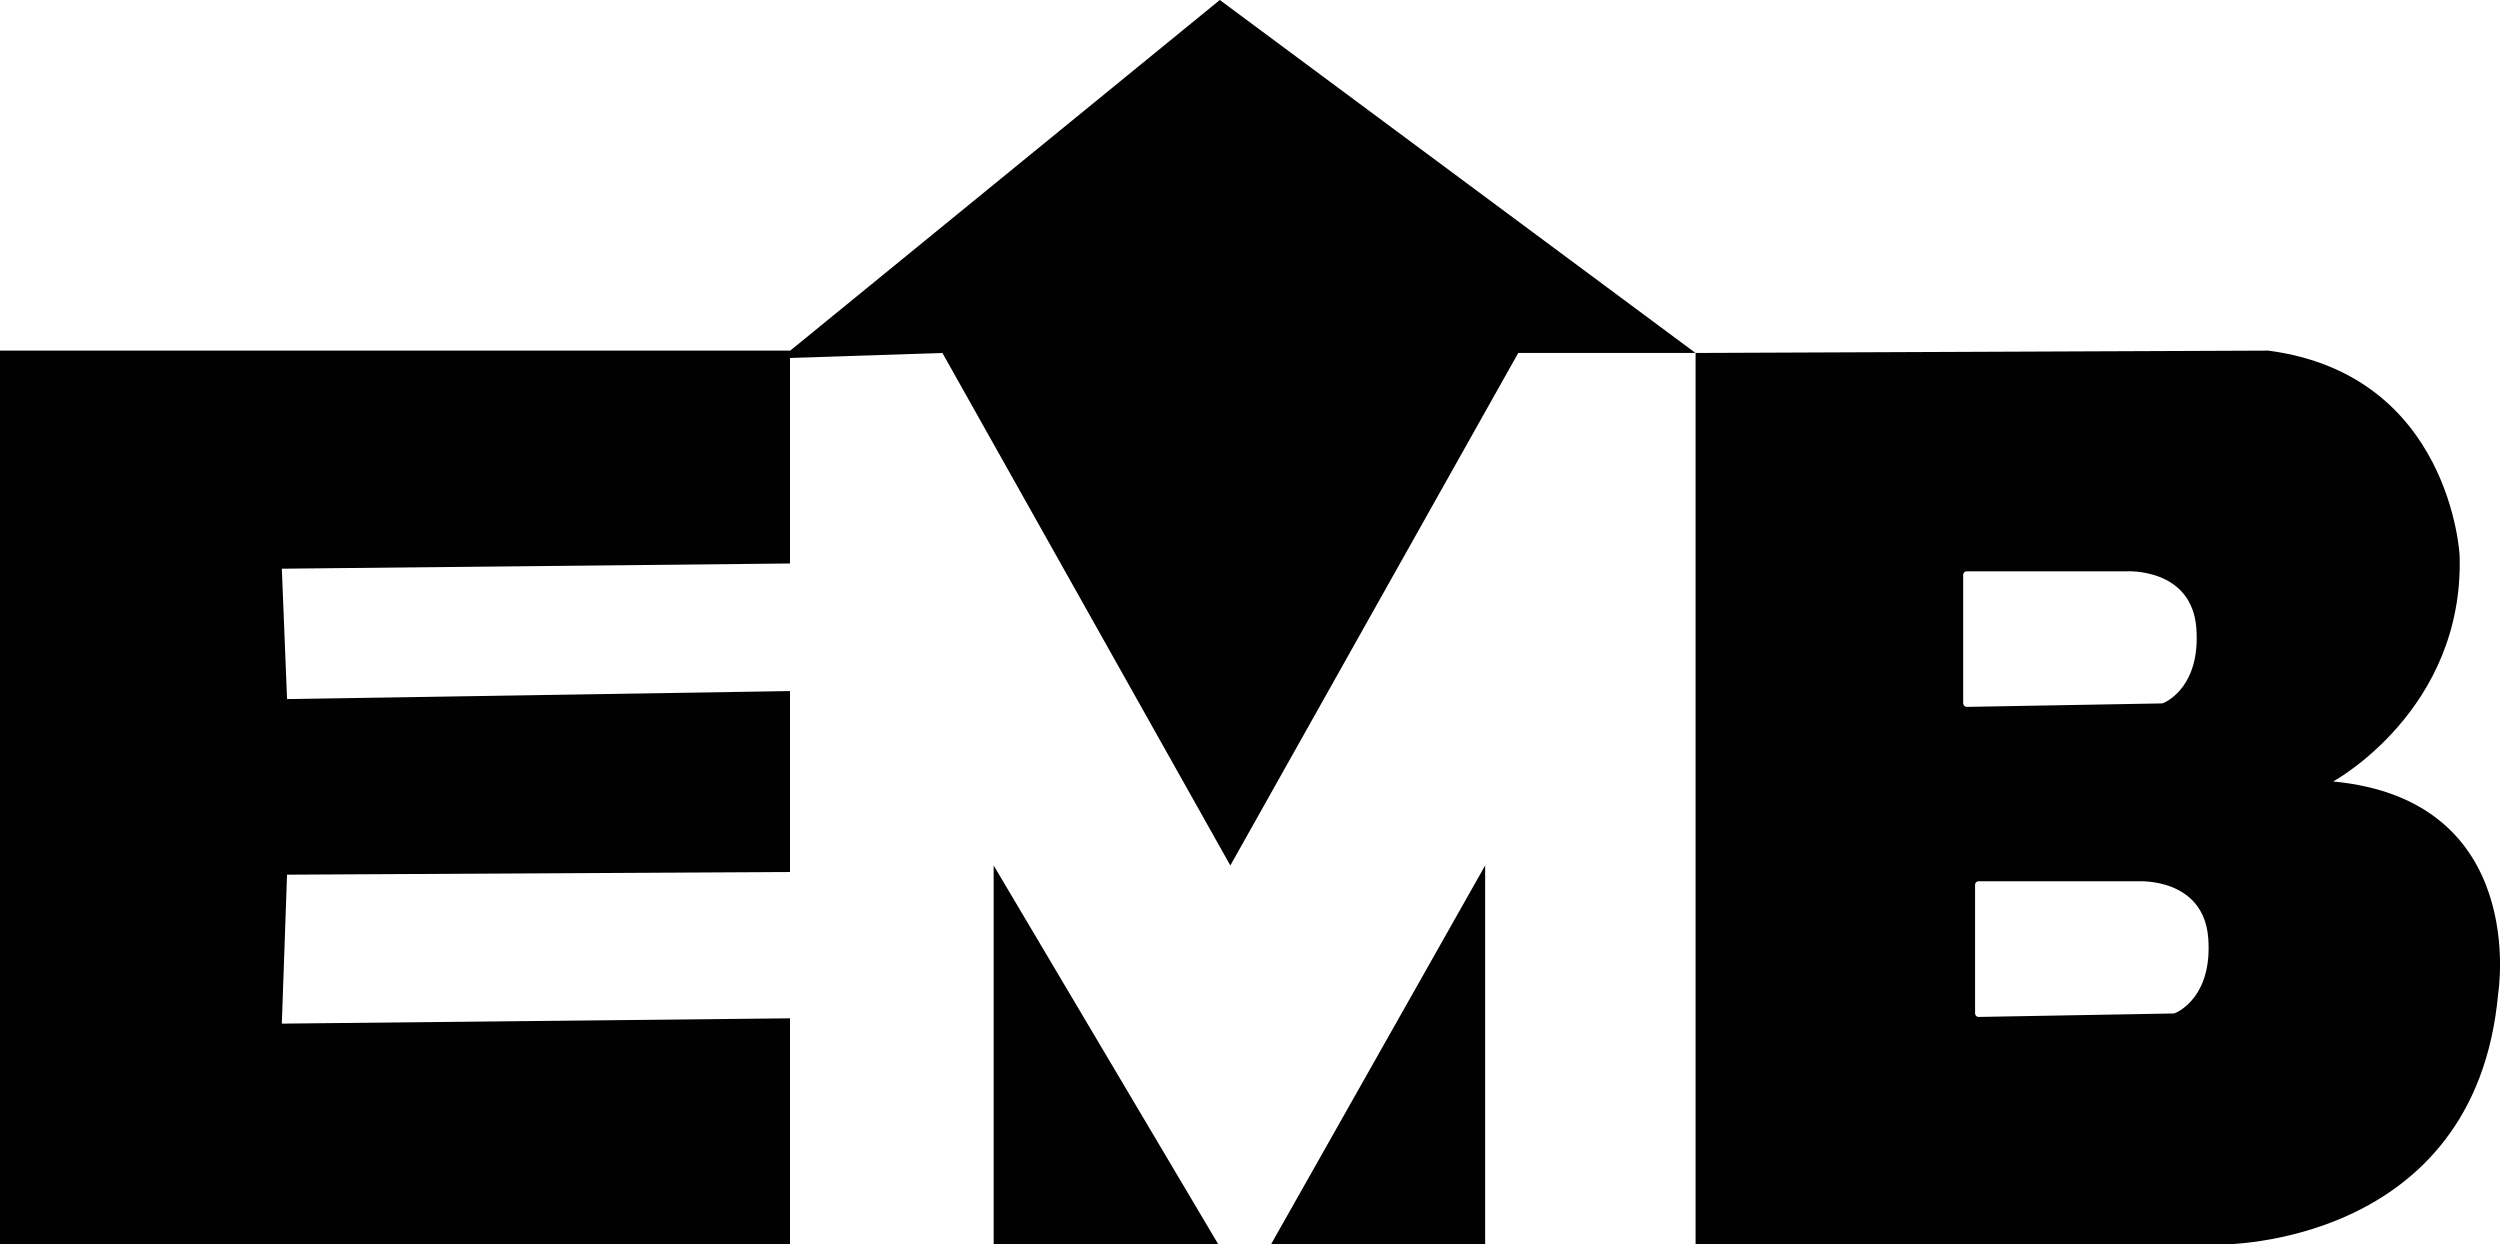 <?xml version="1.0" encoding="UTF-8"?>
<svg id="Calque_1" data-name="Calque 1" xmlns="http://www.w3.org/2000/svg" viewBox="0 0 287.85 143.28">
  <defs>
    <style>
      .cls-1 {
        fill: #010101;
        stroke-width: 0px;
      }
    </style>
  </defs>
  <polygon class="cls-1" points="90.96 40.37 0 40.37 0 143.28 90.96 143.28 90.96 117.25 32.45 117.86 33.05 100.71 90.96 100.4 90.96 79.57 33.05 80.49 32.45 65.48 90.96 64.88 90.96 40.37"/>
  <polygon class="cls-1" points="140.45 0 195.22 40.64 174.81 40.64 141.66 99.65 108.51 40.64 89.91 41.25 140.45 0"/>
  <polygon class="cls-1" points="114.41 99.65 114.41 143.28 140.28 143.28 114.41 99.65"/>
  <polygon class="cls-1" points="171 99.65 146.34 143.28 171 143.28 171 99.65"/>
  <path class="cls-1" d="M268.64,89.98s15.1-8.21,14.56-26.03c0,0-1.01-20.82-22.03-23.58l-65.94.27v102.65h60.47s29.31.3,31.94-28.9c0,0,3.63-22.27-19-24.41h0ZM226.04,81v-14.82c0-.22.17-.4.4-.4h18.41s7.53-.44,8.04,6.58c.47,6.53-3.27,8.37-3.83,8.6-.04.02-.09.03-.14.03l-22.47.4c-.22,0-.4-.18-.4-.4h0ZM250.42,116.66s-.09.03-.14.03l-22.47.4c-.22,0-.4-.18-.4-.4v-14.82c0-.22.17-.4.4-.4h18.41s7.53-.44,8.04,6.58c.47,6.53-3.27,8.37-3.83,8.6h0Z"/>
</svg>
